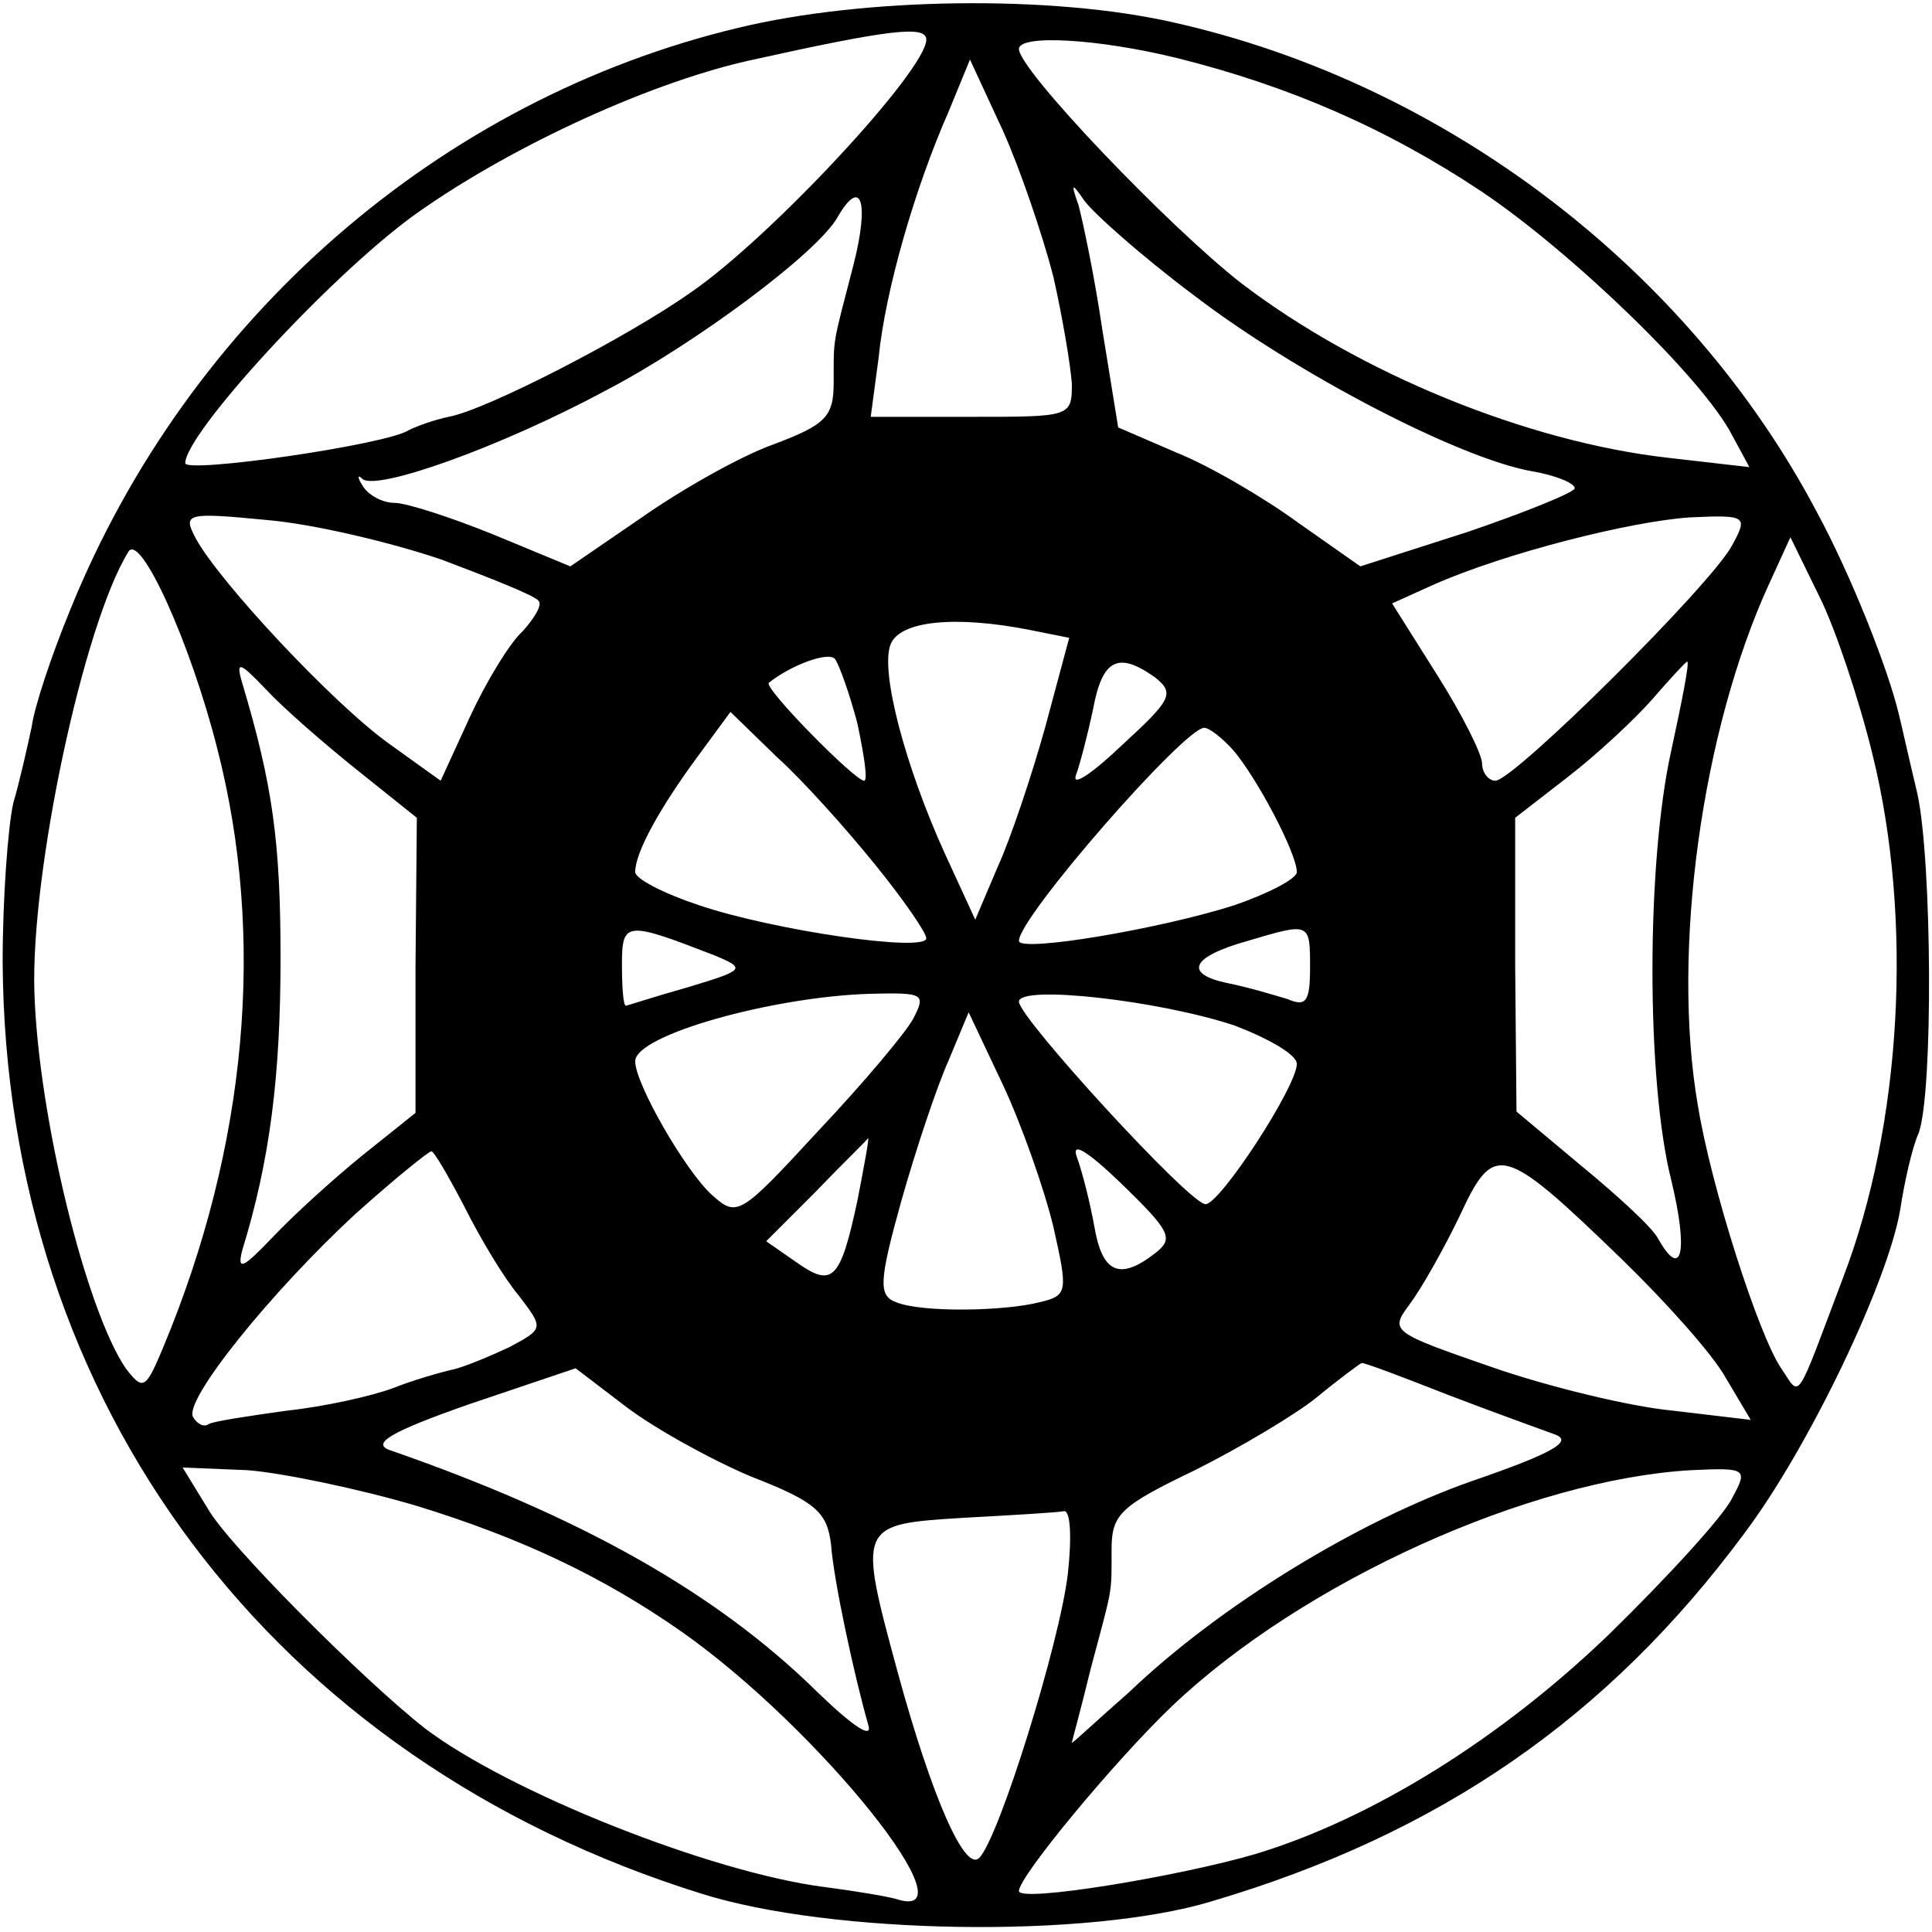 <?xml version="1.0" standalone="no"?>
<!DOCTYPE svg PUBLIC "-//W3C//DTD SVG 20010904//EN"
 "http://www.w3.org/TR/2001/REC-SVG-20010904/DTD/svg10.dtd">
<svg version="1.0" xmlns="http://www.w3.org/2000/svg"
 width="146pt" height="146pt" viewBox="0 0 146 146"
 preserveAspectRatio="xMidYMid meet">
<g transform="translate(0,146) scale(0.1,-0.1)"
fill="#000000" stroke="none">
<path d="M558 1439 c-226 -54 -416 -220 -505 -440 -14 -34 -27 -73 -29 -88 -3
-14 -9 -41 -14 -58 -4 -18 -8 -72 -8 -120 2 -334 204 -603 528 -704 98 -31
292 -34 385 -6 173 51 300 139 403 278 49 65 109 191 118 245 3 20 9 47 14 58
11 31 10 205 -1 256 -6 25 -12 52 -14 60 -8 34 -36 105 -62 153 -97 184 -281
324 -486 370 -92 21 -234 19 -329 -4z m142 -9 c0 -23 -118 -150 -178 -191 -48
-34 -155 -89 -183 -94 -10 -2 -24 -7 -30 -10 -16 -11 -169 -33 -169 -25 0 22
106 138 171 186 69 50 175 100 254 118 108 24 135 27 135 16z m190 -14 c84
-21 158 -53 230 -101 67 -45 167 -141 189 -184 l13 -24 -61 7 c-107 12 -234
64 -323 132 -54 42 -168 161 -168 177 0 11 59 8 120 -7z m-94 -165 c7 -31 13
-67 14 -81 0 -25 -1 -25 -76 -25 l-76 0 6 45 c5 50 27 127 53 186 l16 39 25
-54 c13 -29 30 -79 38 -110z m106 -14 c77 -59 200 -123 255 -133 18 -3 33 -9
33 -13 0 -3 -37 -18 -81 -33 l-81 -26 -47 33 c-26 19 -67 43 -92 53 l-44 19
-12 74 c-6 41 -15 83 -18 94 -6 17 -5 17 4 4 6 -9 43 -42 83 -72z m-257 23
c-16 -62 -15 -54 -15 -89 0 -26 -6 -32 -46 -47 -25 -9 -69 -34 -99 -55 l-54
-37 -58 24 c-32 13 -66 24 -75 24 -9 0 -20 6 -24 13 -4 6 -4 9 0 5 11 -9 104
24 184 67 67 35 160 104 175 131 18 31 24 11 12 -36z m-311 -223 c37 -14 70
-27 73 -31 3 -3 -3 -13 -12 -23 -10 -9 -28 -39 -40 -65 l-22 -48 -39 28 c-42
30 -128 122 -146 155 -10 19 -8 20 54 14 35 -3 94 -17 132 -30z m975 11 c-15
-29 -165 -178 -179 -178 -5 0 -10 6 -10 13 0 7 -15 37 -34 67 l-34 54 31 14
c54 24 149 48 194 51 43 2 44 1 32 -21z m-1145 -153 c37 -143 23 -301 -41
-454 -13 -31 -15 -32 -28 -15 -30 44 -66 190 -69 284 -3 90 37 278 71 333 9
15 47 -69 67 -148z m1251 -5 c31 -125 22 -280 -22 -395 -37 -98 -32 -91 -47
-69 -17 25 -53 137 -63 199 -20 116 3 283 54 394 l16 35 22 -45 c12 -24 30
-78 40 -119z m-637 94 l30 -6 -18 -67 c-10 -36 -26 -84 -36 -106 l-17 -40 -23
50 c-30 66 -49 138 -41 158 7 18 49 22 105 11z m-130 -71 c5 -24 8 -43 5 -43
-7 0 -76 70 -72 74 16 13 45 24 50 18 3 -4 11 -26 17 -49z m-378 -35 l45 -36
-1 -112 0 -111 -40 -32 c-21 -17 -52 -45 -68 -62 -22 -23 -27 -26 -23 -10 21
68 29 132 29 221 0 88 -6 131 -29 208 -5 17 -2 16 18 -5 13 -14 44 -41 69 -61z
m603 70 c15 -12 12 -17 -25 -51 -22 -21 -38 -32 -35 -23 3 8 9 31 13 50 7 38
19 44 47 24z m390 -55 c-19 -85 -19 -250 0 -325 13 -54 8 -76 -10 -44 -4 8
-30 32 -58 55 l-49 41 -1 111 0 111 40 31 c22 17 51 44 64 59 13 15 25 28 26
28 2 0 -4 -30 -12 -67z m-602 -86 c22 -27 39 -52 39 -56 0 -11 -116 6 -172 25
-27 9 -48 20 -48 25 0 15 19 49 47 87 l25 34 35 -34 c20 -18 53 -55 74 -81z
m271 86 c18 -21 48 -78 48 -92 0 -5 -21 -16 -47 -25 -56 -18 -163 -36 -163
-27 0 18 125 161 140 161 4 0 14 -8 22 -17z m-392 -155 c24 -10 23 -11 -20
-24 -25 -7 -46 -14 -47 -14 -2 0 -3 14 -3 31 0 33 3 33 70 7z m450 -9 c0 -26
-3 -30 -17 -24 -10 3 -30 9 -45 12 -34 7 -28 20 15 32 47 14 47 14 47 -20z
m-300 -39 c-6 -11 -38 -49 -72 -85 -59 -64 -61 -65 -80 -48 -20 18 -58 84 -58
101 0 20 105 49 178 51 40 1 42 0 32 -19z m243 -5 c26 -10 47 -22 47 -29 0
-17 -58 -106 -69 -106 -12 0 -141 141 -141 153 0 13 106 1 163 -18z m-137
-152 c11 -49 11 -52 -10 -57 -27 -7 -90 -8 -109 0 -13 5 -13 15 4 76 11 39 27
87 36 107 l15 36 26 -55 c14 -30 31 -78 38 -107z m-148 20 c-13 -61 -19 -66
-46 -47 l-23 16 38 38 c21 22 39 39 39 40 1 0 -3 -21 -8 -47z m225 -40 c-27
-21 -40 -15 -46 20 -3 17 -9 41 -13 52 -5 13 7 6 34 -20 37 -36 39 -41 25 -52z
m-522 35 c12 -24 30 -54 41 -67 19 -25 19 -25 -7 -39 -15 -7 -34 -15 -43 -17
-9 -2 -30 -8 -45 -14 -16 -6 -52 -14 -80 -17 -29 -4 -55 -8 -59 -10 -4 -3 -9
0 -12 5 -8 12 59 95 123 154 29 26 55 47 57 47 2 0 13 -19 25 -42z m874 -39
c33 -32 69 -72 79 -90 l19 -32 -59 7 c-32 3 -94 18 -137 33 -75 26 -77 27 -62
47 9 12 26 42 38 67 26 56 32 55 122 -32z m-657 -165 c49 -19 57 -27 60 -51 2
-28 18 -101 28 -136 4 -12 -11 -2 -38 24 -76 75 -179 133 -323 183 -15 5 0 14
60 35 l80 27 38 -29 c21 -16 64 -40 95 -53z m526 62 c34 -13 70 -26 81 -30 14
-5 -1 -14 -62 -35 -86 -30 -191 -94 -260 -160 -24 -21 -43 -39 -43 -38 0 1 7
26 14 55 17 64 16 56 16 91 0 27 7 33 63 60 34 17 76 42 92 55 17 14 32 25 34
26 3 0 32 -11 65 -24z m-779 -84 c78 -24 140 -53 200 -95 104 -73 223 -222
162 -202 -7 2 -31 6 -54 9 -86 11 -239 72 -302 120 -46 36 -149 139 -164 166
l-19 31 49 -2 c26 -2 84 -14 128 -27z m994 6 c-6 -13 -48 -59 -93 -103 -81
-78 -178 -139 -267 -166 -58 -17 -179 -37 -179 -28 0 11 73 99 116 140 99 94
270 171 392 178 42 2 43 1 31 -21z m-502 -57 c-6 -52 -52 -200 -67 -215 -11
-11 -36 47 -61 138 -31 114 -31 114 49 119 37 2 71 4 76 5 5 1 6 -20 3 -47z"/>
</g>
</svg>
